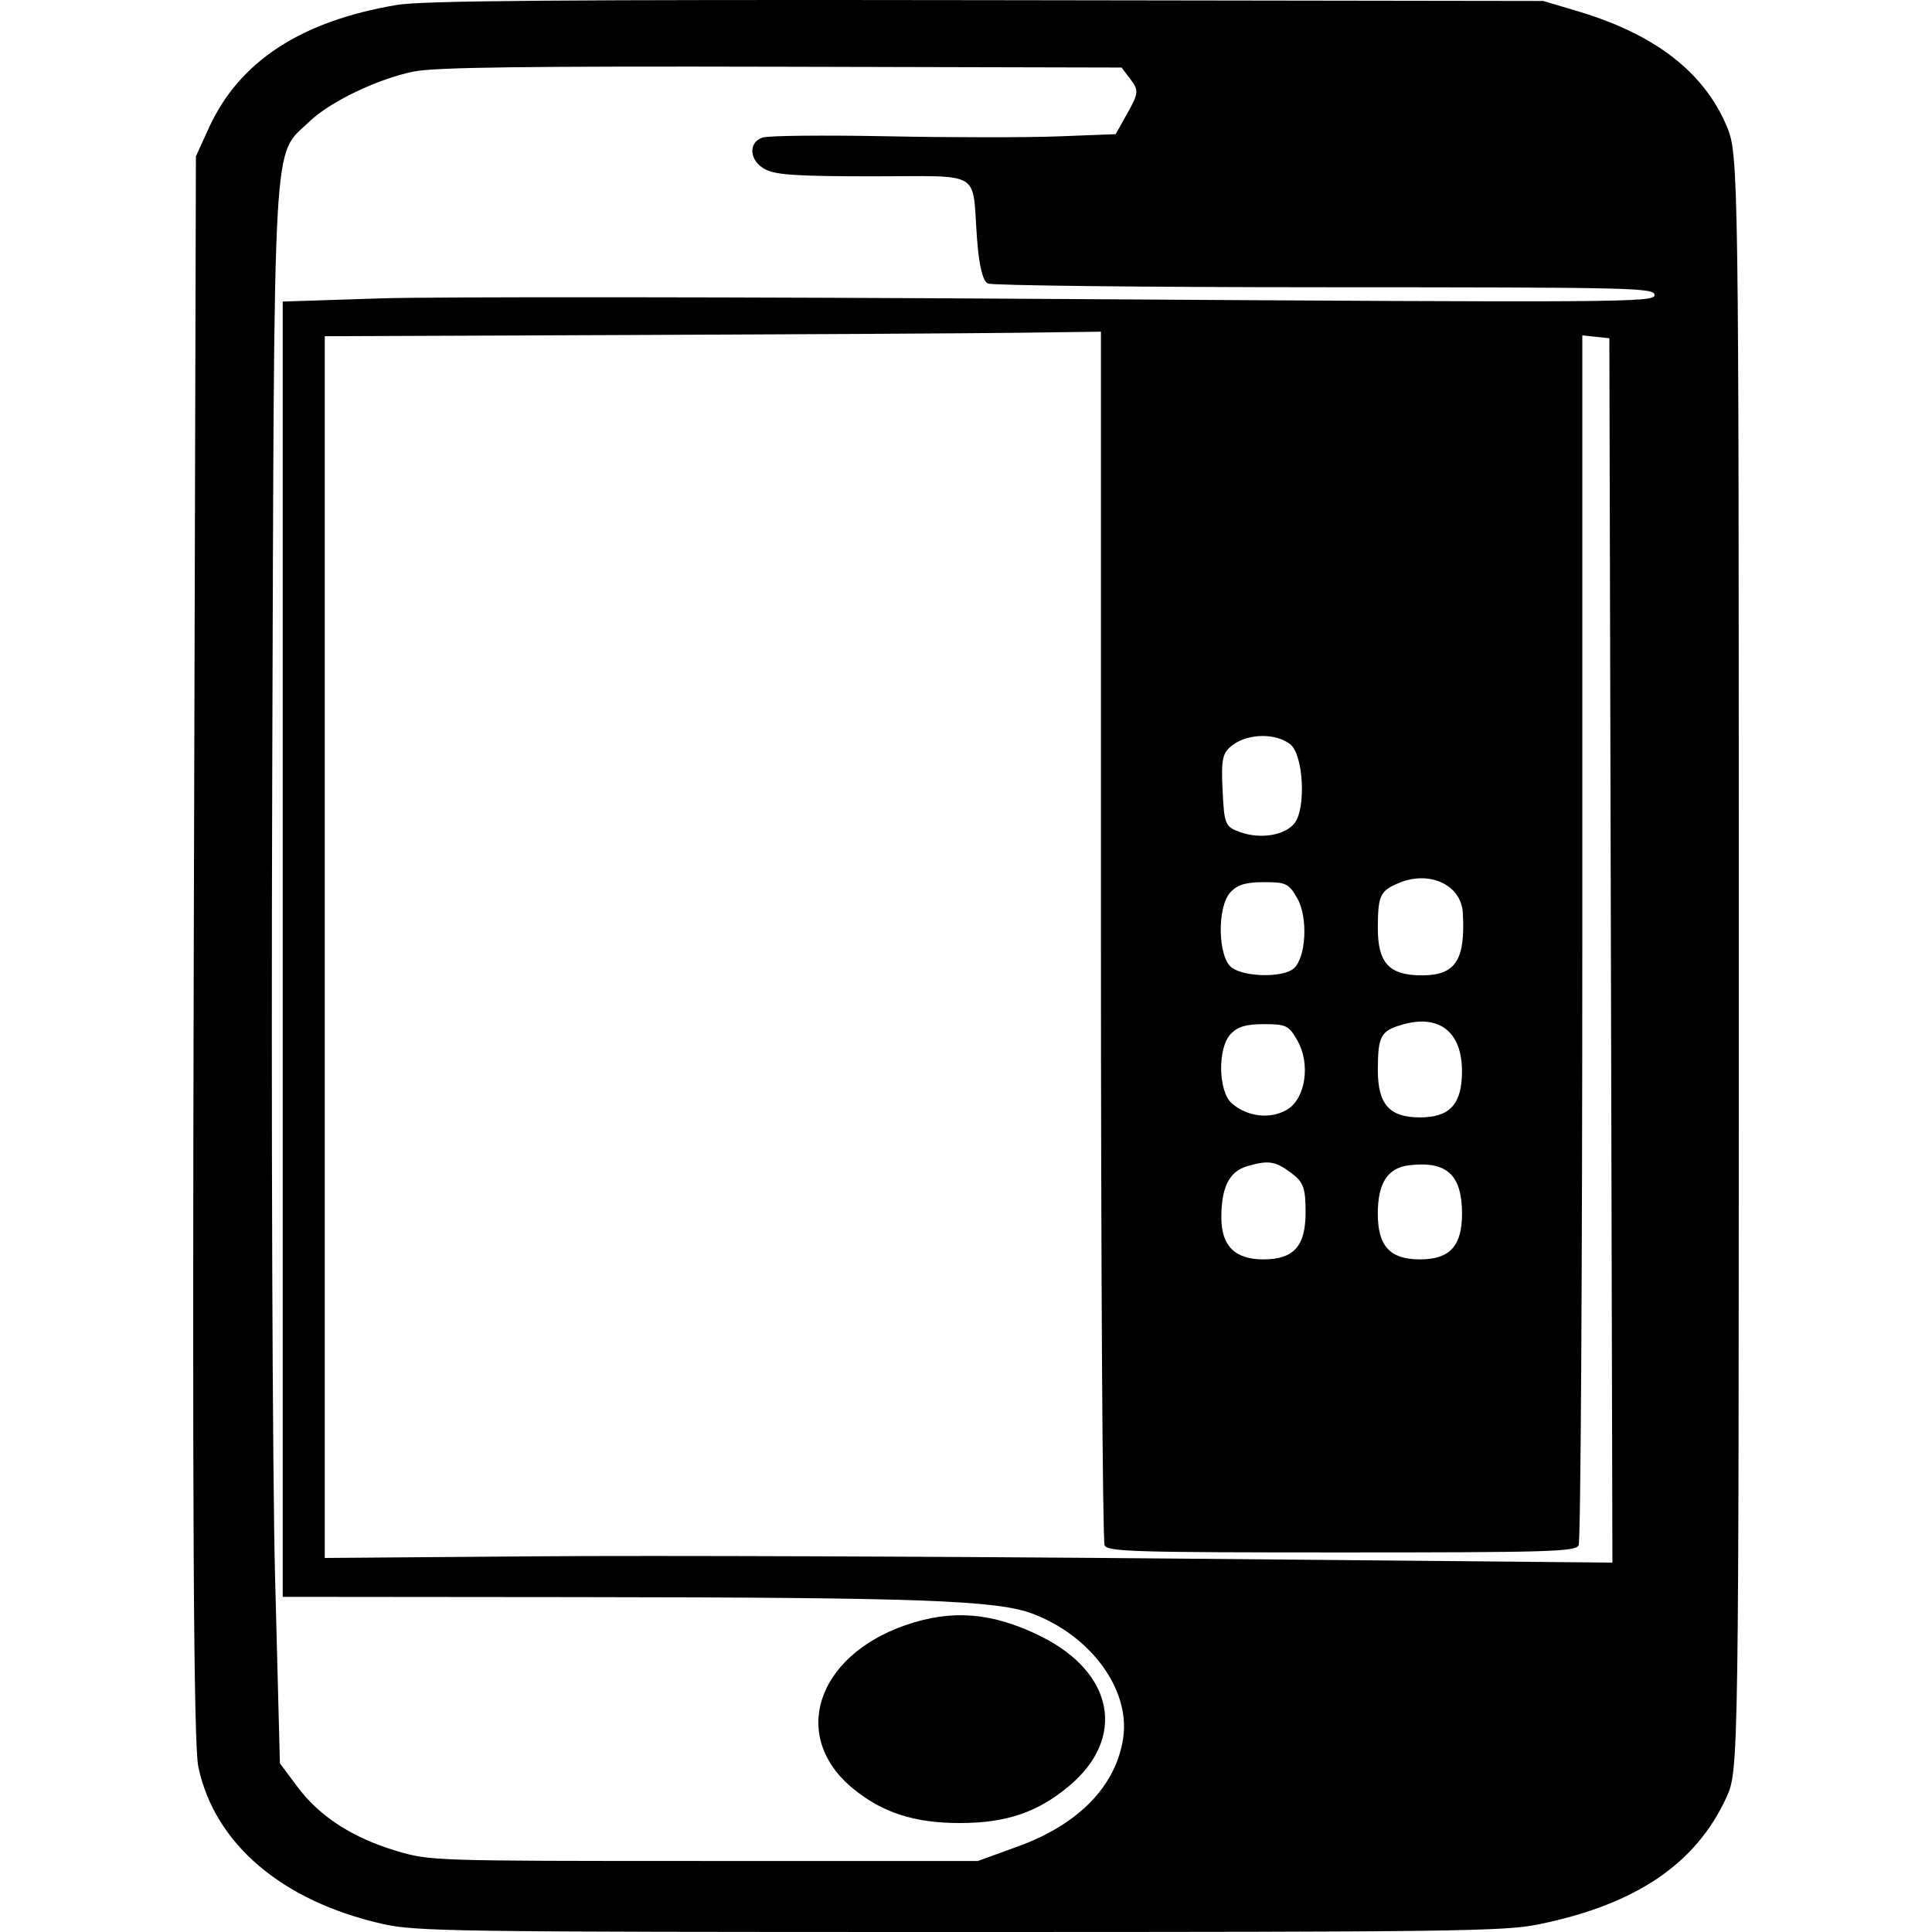 <?xml version="1.0" encoding="UTF-8" standalone="no"?>
<svg
   width="50"
   height="50"
   viewBox="0 0 40 50"
   version="1.1"
   id="svg1"
   xmlns="http://www.w3.org/2000/svg"
   xmlns:svg="http://www.w3.org/2000/svg">
  <defs
     id="defs1" />
  <path
     d="M 5.275,0.127 C 2.789,0.545 1.192,1.588 0.406,3.309 L 0.07,4.046 0.015,24.476 c -0.039,14.499 -0.005,20.667 0.117,21.247 0.418,1.987 2.157,3.474 4.755,4.065 C 5.765,49.987 6.648,50 19.835,50 c 12.792,0 14.099,-0.017 14.985,-0.198 2.521,-0.515 4.074,-1.567 4.863,-3.293 C 39.997,45.82 40,45.637 40,24.913 40,4.416 39.994,3.998 39.692,3.277 39.103,1.87 37.832,0.887 35.833,0.291 L 34.939,0.025 20.535,0.004 C 9.482,-0.012 5.932,0.017 5.275,0.127 M 5.723,1.848 C 4.783,2.036 3.54,2.631 3.002,3.151 2.042,4.08 2.101,3.024 2.045,20.245 c -0.028,8.657 0.005,17.911 0.074,20.565 l 0.125,4.825 0.46,0.616 c 0.569,0.761 1.424,1.313 2.56,1.652 0.858,0.256 0.959,0.259 7.957,0.259 h 7.088 l 1.042,-0.379 c 1.575,-0.572 2.545,-1.578 2.719,-2.82 0.175,-1.247 -0.84,-2.631 -2.346,-3.2 -0.923,-0.349 -2.915,-0.421 -11.816,-0.43 l -7.591,-0.007 V 24.565 7.804 l 2.53,-0.082 c 1.392,-0.045 9.38,-0.038 17.752,0.017 14.444,0.094 15.221,0.088 15.221,-0.102 -1.52e-4,-0.189 -0.511,-0.201 -8.526,-0.203 -4.689,-10e-4 -8.617,-0.045 -8.729,-0.097 C 20.433,7.274 20.335,6.869 20.284,6.16 20.153,4.382 20.456,4.563 17.608,4.563 c -1.969,0 -2.522,-0.035 -2.8,-0.179 -0.415,-0.214 -0.457,-0.694 -0.074,-0.824 0.15,-0.051 1.604,-0.065 3.231,-0.033 1.627,0.033 3.622,0.034 4.433,0.002 l 1.475,-0.057 0.311,-0.554 c 0.282,-0.504 0.289,-0.582 0.076,-0.862 l -0.234,-0.308 -8.792,-0.021 c -6.621,-0.016 -8.97,0.014 -9.512,0.122 m 5.586,6.821 -7.903,0.031 V 24.511 40.32 l 5.489,-0.043 c 3.019,-0.024 10.517,0.004 16.662,0.06 l 11.173,0.103 -0.039,-15.843 -0.04,-15.843 -0.35,-0.037 -0.35,-0.037 V 24.248 c 0,8.561 -0.042,15.647 -0.095,15.747 -0.084,0.161 -0.77,0.182 -6.134,0.182 -5.364,0 -6.05,-0.02 -6.134,-0.182 -0.052,-0.1 -0.095,-7.209 -0.095,-15.797 V 8.584 l -2.141,0.028 c -1.178,0.015 -5.697,0.041 -10.044,0.058 M 26.913,19.273 c -0.277,0.204 -0.312,0.355 -0.273,1.176 0.043,0.896 0.066,0.949 0.466,1.09 0.529,0.187 1.167,0.075 1.404,-0.245 0.295,-0.399 0.219,-1.757 -0.113,-2.027 -0.362,-0.295 -1.079,-0.292 -1.484,0.006 m 4.288,3.579 c -0.483,0.202 -0.54,0.324 -0.543,1.155 -0.003,0.916 0.292,1.235 1.141,1.235 0.87,0 1.127,-0.392 1.059,-1.615 -0.04,-0.727 -0.858,-1.109 -1.658,-0.775 m -4.351,0.233 c -0.363,0.382 -0.334,1.716 0.042,1.967 0.361,0.241 1.325,0.248 1.592,0.011 0.318,-0.283 0.372,-1.315 0.095,-1.806 -0.222,-0.392 -0.293,-0.427 -0.864,-0.427 -0.466,0 -0.683,0.064 -0.864,0.255 m 4.433,3.435 c -0.55,0.16 -0.622,0.294 -0.625,1.163 -0.002,0.895 0.297,1.235 1.088,1.235 0.777,0 1.09,-0.343 1.09,-1.194 0,-1.025 -0.593,-1.485 -1.553,-1.205 m -4.433,0.241 c -0.344,0.363 -0.325,1.485 0.03,1.795 0.403,0.351 1,0.419 1.431,0.161 0.476,-0.284 0.61,-1.179 0.267,-1.784 -0.222,-0.392 -0.293,-0.427 -0.864,-0.427 -0.466,0 -0.683,0.064 -0.864,0.255 m 0.417,3.425 c -0.455,0.135 -0.659,0.545 -0.659,1.324 0,0.734 0.351,1.084 1.09,1.084 0.783,0 1.09,-0.342 1.09,-1.211 0,-0.645 -0.054,-0.792 -0.382,-1.034 -0.409,-0.302 -0.585,-0.327 -1.138,-0.163 m 4.208,-0.029 c -0.563,0.065 -0.819,0.457 -0.819,1.256 0,0.837 0.317,1.181 1.09,1.181 0.773,0 1.09,-0.344 1.09,-1.181 0,-1.006 -0.392,-1.368 -1.361,-1.256 M 18.433,42.059 c -2.32,0.809 -2.986,2.896 -1.352,4.233 0.759,0.621 1.586,0.888 2.754,0.888 1.206,0 2.016,-0.274 2.834,-0.959 1.483,-1.243 1.163,-2.935 -0.733,-3.874 -1.249,-0.619 -2.303,-0.705 -3.502,-0.287"
     stroke="none"
     fill="#000000"
     fill-rule="evenodd"
     id="path1"
     style="stroke-width:0.134" />
</svg>
